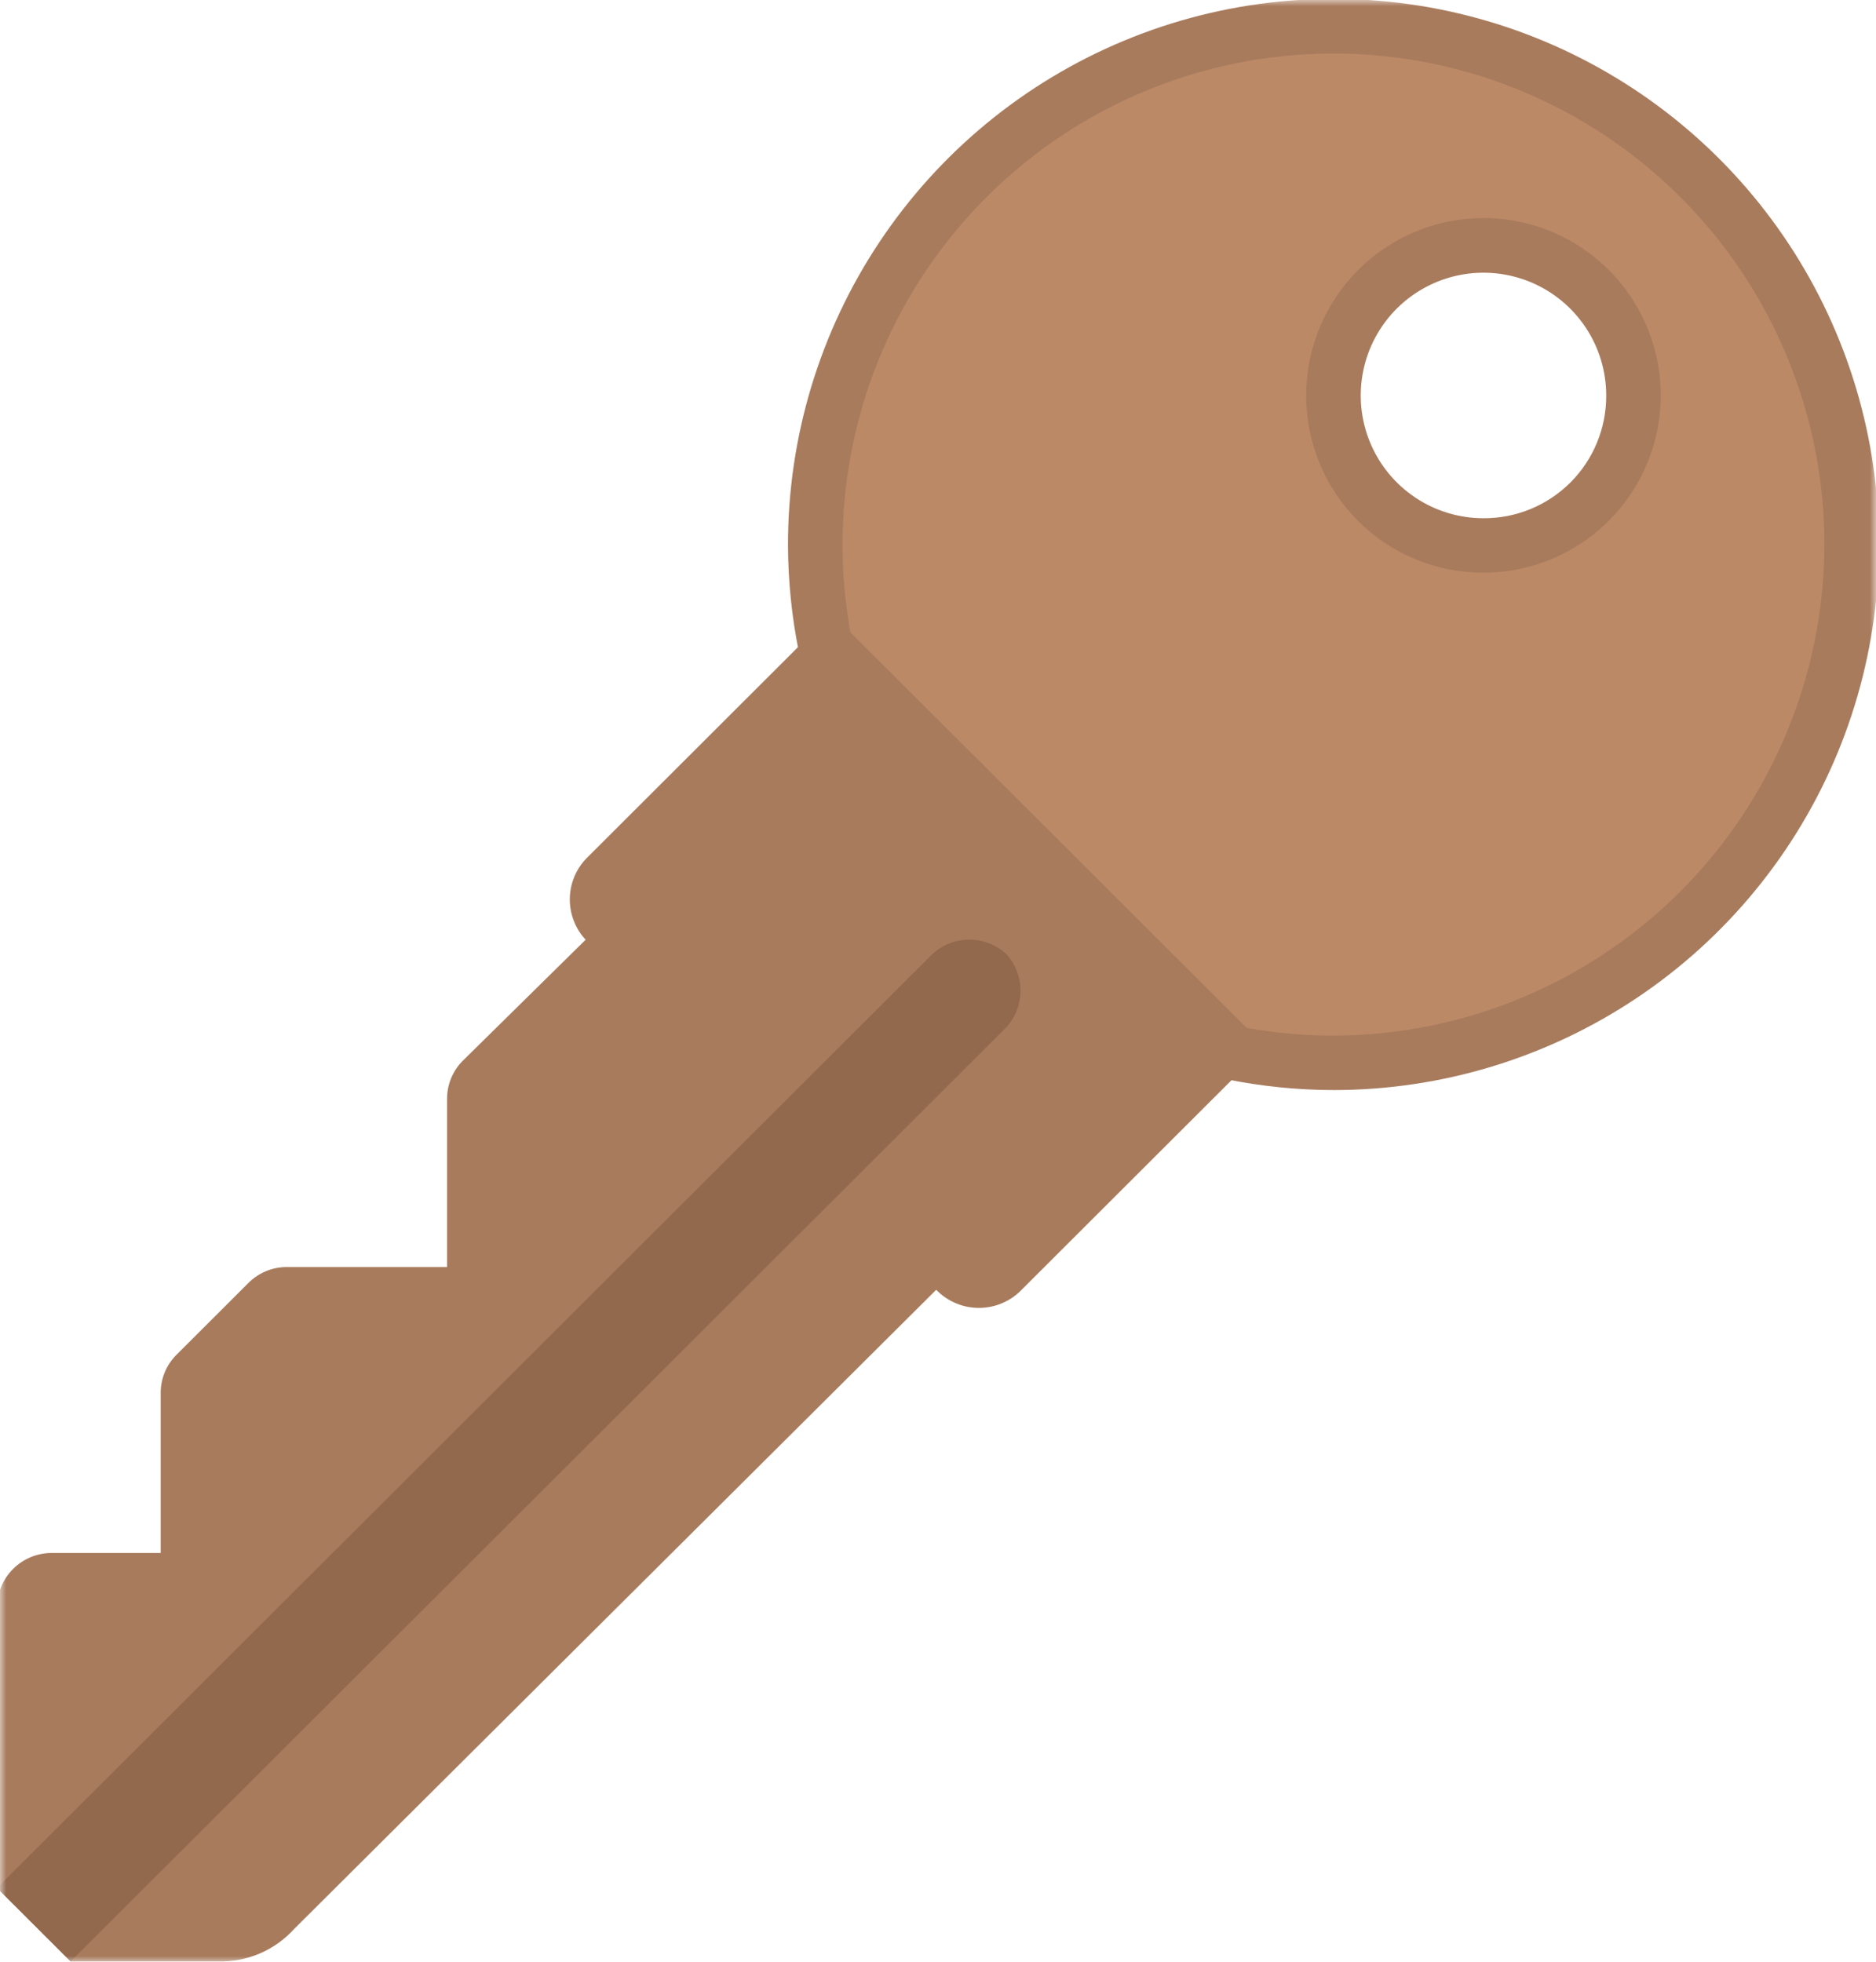 <svg width="153" height="160" viewBox="0 0 153 160" fill="none" xmlns="http://www.w3.org/2000/svg">
<mask id="mask0_2_396" style="mask-type:luminance" maskUnits="userSpaceOnUse" x="0" y="0" width="153" height="160">
<path d="M153 160V0L0 0V160H153Z" fill="white"/>
</mask>
<g mask="url(#mask0_2_396)">
<path d="M99.633 81.998L71.161 53.579L37.796 86.439C37.378 86.843 37.045 87.326 36.816 87.859C36.587 88.393 36.466 88.966 36.461 89.547V103.313H23.338C22.756 103.318 22.182 103.439 21.648 103.667C21.113 103.896 20.629 104.228 20.224 104.645L14.441 110.418C14.023 110.822 13.69 111.304 13.461 111.838C13.232 112.372 13.111 112.945 13.106 113.526V126.626H4.206C3.028 126.628 1.899 127.097 1.065 127.929C0.232 128.761 -0.239 129.889 -0.243 131.067V153.936L5.763 159.931H17.777C18.946 159.964 20.108 159.743 21.183 159.283C22.259 158.823 23.221 158.135 24.005 157.267L99.633 81.998Z" fill="#A87B5D"/>
<path d="M151.016 44.476C151.031 36.114 148.566 27.935 143.931 20.975C139.297 14.014 132.702 8.585 124.981 5.375C117.259 2.164 108.759 1.316 100.556 2.938C92.353 4.56 84.815 8.579 78.896 14.486C72.978 20.393 68.945 27.924 67.308 36.124C65.671 44.325 66.503 52.826 69.7 60.553C72.896 68.28 78.313 74.886 85.265 79.533C92.217 84.18 100.391 86.661 108.753 86.661C114.299 86.669 119.791 85.583 124.917 83.467C130.043 81.351 134.702 78.245 138.627 74.327C142.552 70.409 145.666 65.757 147.792 60.634C149.918 55.512 151.013 50.022 151.016 44.476ZM108.753 32.265C108.748 29.844 109.462 27.477 110.804 25.462C112.145 23.447 114.054 21.875 116.289 20.946C118.524 20.016 120.985 19.771 123.36 20.24C125.734 20.71 127.916 21.873 129.63 23.583C131.343 25.293 132.51 27.473 132.984 29.847C133.458 32.221 133.217 34.682 132.292 36.919C131.367 39.155 129.799 41.067 127.786 42.413C125.774 43.758 123.408 44.476 120.987 44.476C117.754 44.451 114.661 43.157 112.372 40.873C110.084 38.589 108.784 35.498 108.753 32.265Z" fill="#BC8967"/>
<path d="M83.173 105.312L103.192 85.327L67.825 50.027L47.806 70.009C46.949 70.906 46.471 72.099 46.471 73.34C46.471 74.58 46.949 75.773 47.806 76.67L76.5 105.312C77.4 106.167 78.595 106.644 79.836 106.644C81.078 106.644 82.273 106.167 83.173 105.312Z" fill="#A87B5D"/>
<path d="M106.529 32.265C106.524 29.404 107.367 26.606 108.952 24.225C110.538 21.844 112.794 19.987 115.435 18.888C118.077 17.79 120.985 17.5 123.791 18.055C126.597 18.609 129.176 19.984 131.201 22.005C133.225 24.026 134.605 26.602 135.165 29.407C135.725 32.213 135.44 35.121 134.347 37.765C133.253 40.408 131.4 42.668 129.022 44.258C126.644 45.847 123.848 46.696 120.987 46.696C119.089 46.702 117.209 46.332 115.454 45.609C113.699 44.886 112.104 43.824 110.761 42.483C109.417 41.142 108.352 39.55 107.626 37.796C106.9 36.043 106.527 34.163 106.529 32.265ZM130.997 32.265C131.001 30.284 130.417 28.347 129.319 26.699C128.221 25.05 126.659 23.764 124.831 23.003C123.002 22.243 120.989 22.042 119.046 22.426C117.103 22.81 115.317 23.762 113.915 25.161C112.514 26.56 111.558 28.344 111.171 30.286C110.783 32.228 110.98 34.242 111.737 36.072C112.494 37.903 113.777 39.467 115.424 40.568C117.07 41.669 119.006 42.256 120.987 42.256C122.302 42.263 123.605 42.009 124.821 41.509C126.037 41.01 127.142 40.274 128.073 39.346C129.003 38.417 129.741 37.313 130.242 36.098C130.744 34.882 131.001 33.58 130.997 32.265Z" fill="#A87B5D"/>
<path d="M64.266 44.476C64.25 35.674 66.845 27.065 71.724 19.738C76.602 12.412 83.545 6.697 91.672 3.318C99.8 -0.062 108.747 -0.954 117.382 0.753C126.017 2.46 133.951 6.691 140.181 12.909C146.411 19.128 150.656 27.054 152.379 35.686C154.102 44.318 153.226 53.267 149.861 61.401C146.496 69.534 140.794 76.487 133.477 81.379C126.159 86.271 117.555 88.882 108.753 88.882C96.975 88.858 85.686 84.175 77.35 75.855C69.015 67.534 64.311 56.253 64.266 44.476ZM148.791 44.476C148.805 36.554 146.469 28.806 142.079 22.212C137.688 15.618 131.44 10.475 124.125 7.434C116.811 4.392 108.758 3.589 100.987 5.125C93.215 6.662 86.074 10.47 80.468 16.066C74.861 21.663 71.04 28.797 69.49 36.565C67.939 44.334 68.727 52.388 71.756 59.708C74.784 67.028 79.915 73.286 86.501 77.688C93.087 82.091 100.831 84.441 108.753 84.441C119.352 84.42 129.513 80.204 137.015 72.716C144.516 65.228 148.75 55.075 148.791 44.476Z" fill="#A87B5D"/>
<path d="M-0.24 153.936L76.055 77.781C76.875 77.031 77.946 76.615 79.058 76.615C80.169 76.615 81.24 77.031 82.061 77.781C82.812 78.598 83.23 79.668 83.23 80.778C83.23 81.889 82.812 82.959 82.061 83.776L5.761 159.931L-0.24 153.936Z" fill="#92694D"/>
</g>
</svg>
